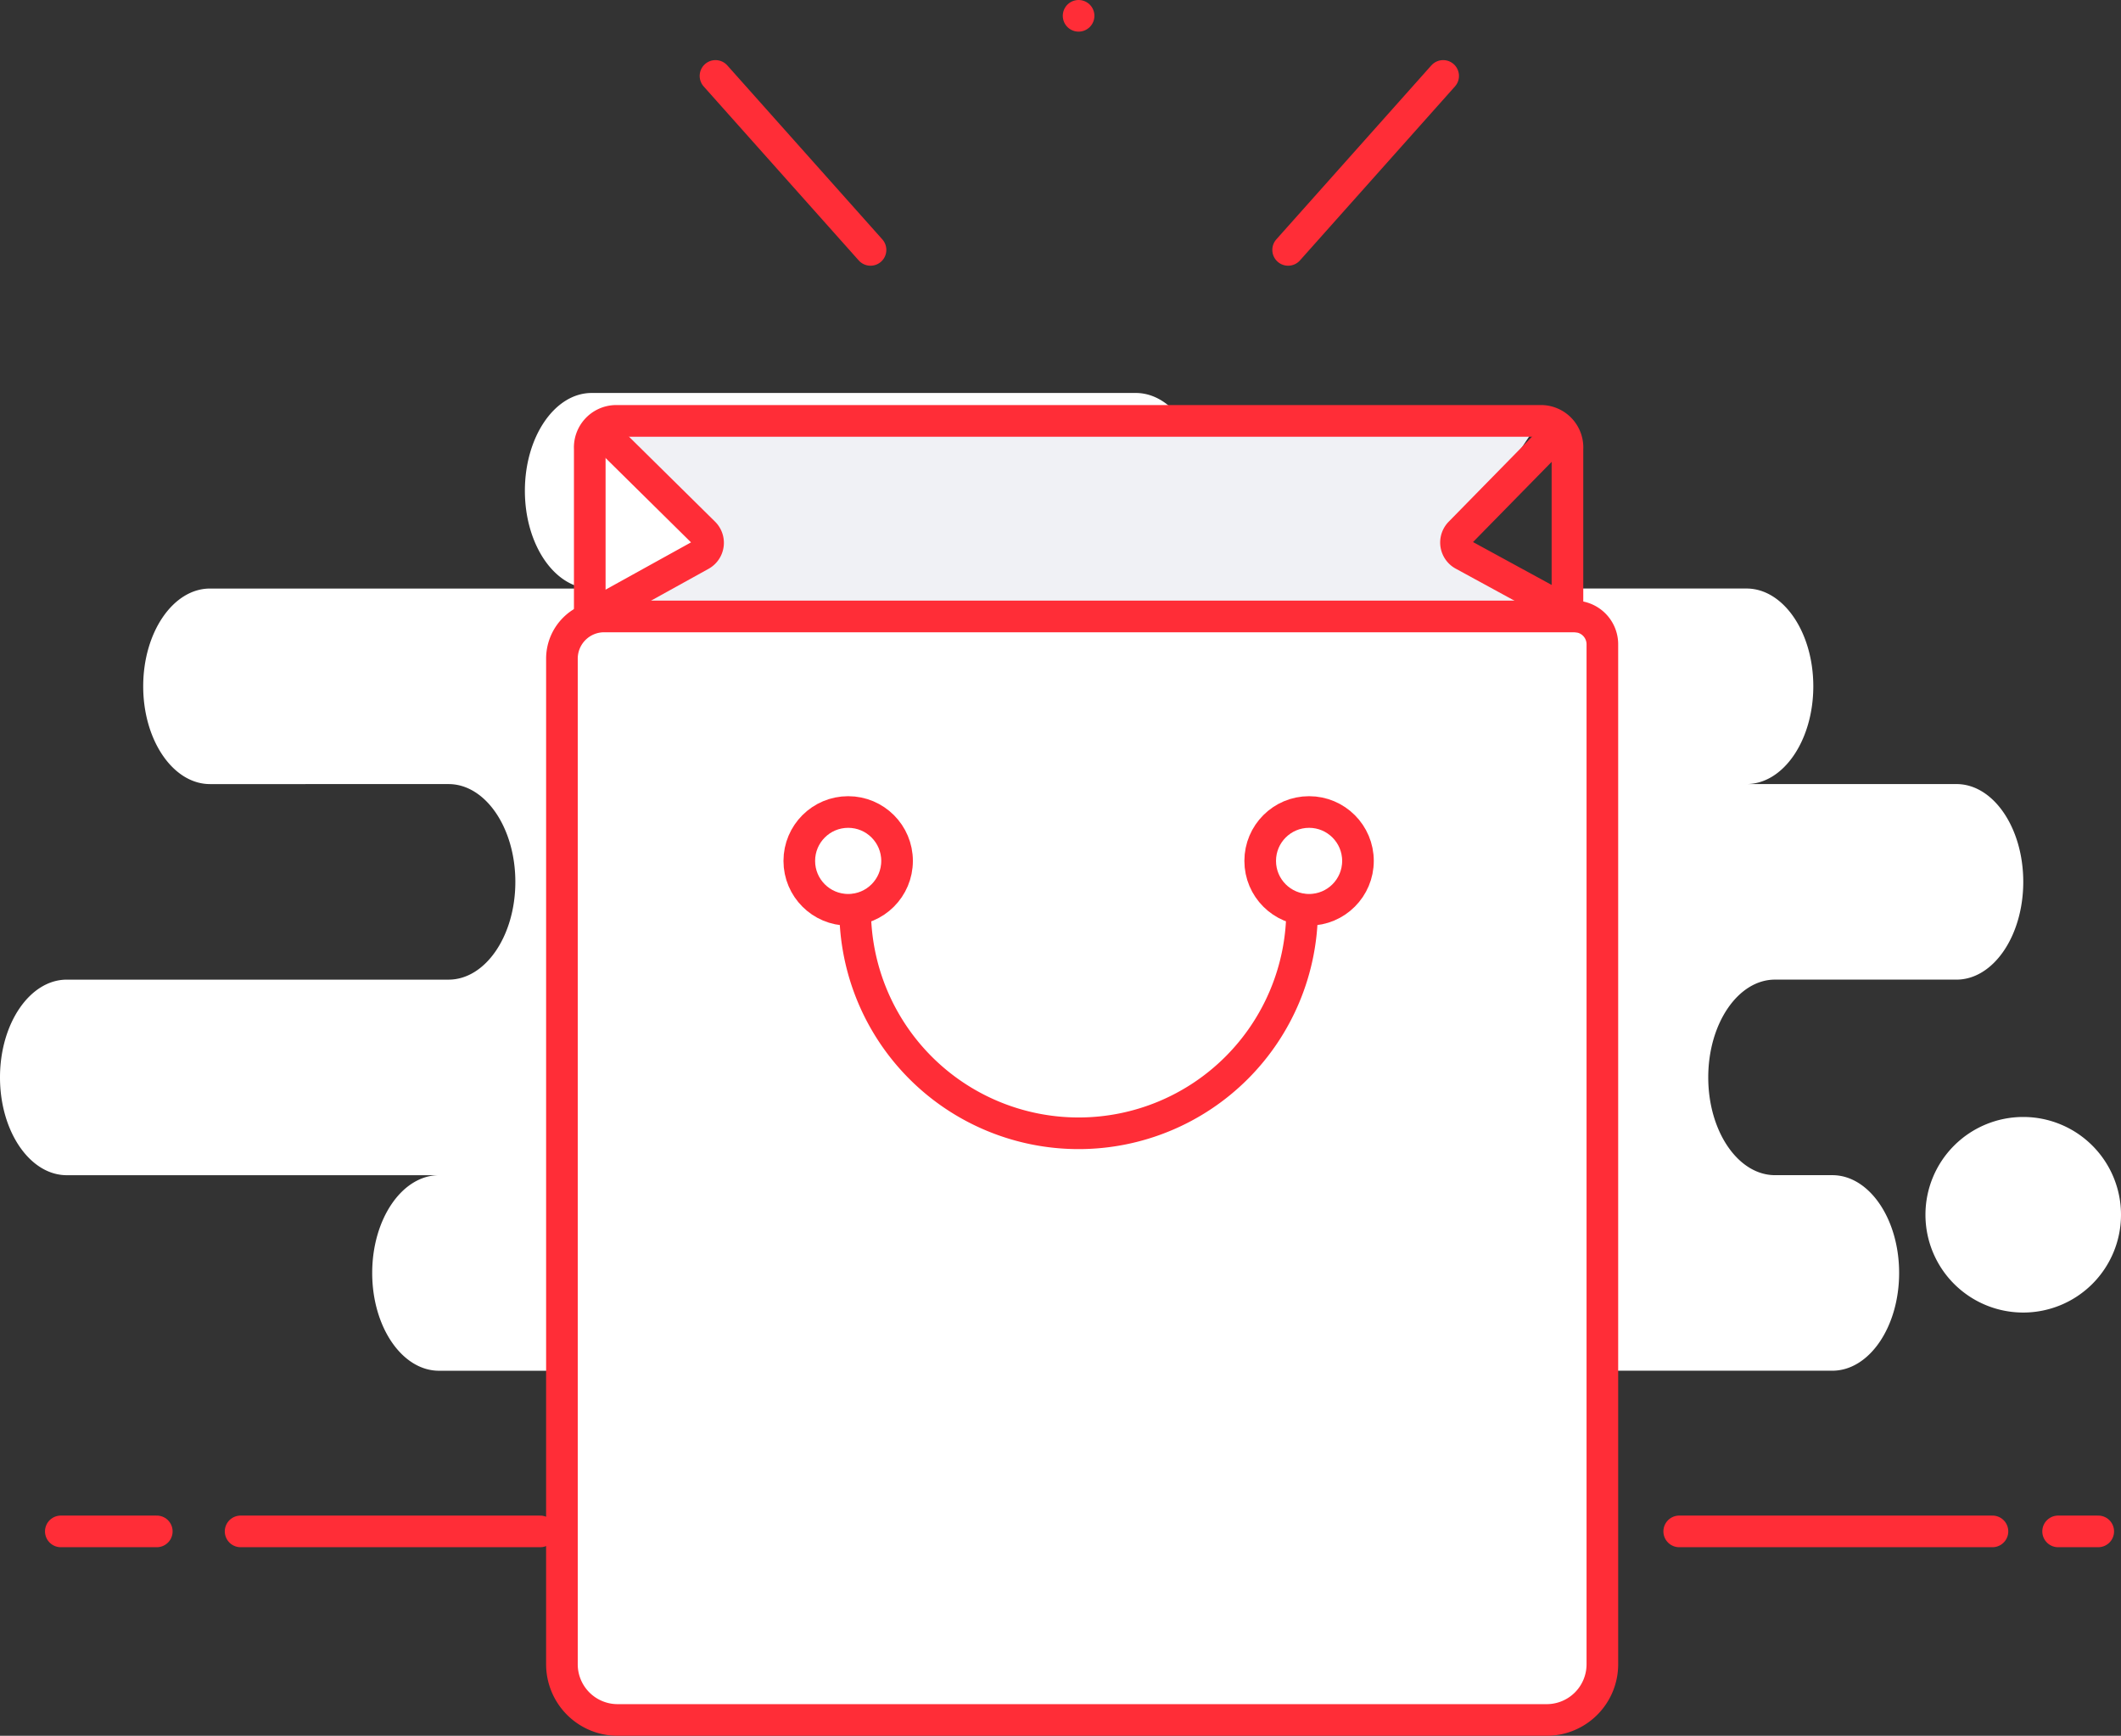<svg xmlns="http://www.w3.org/2000/svg" width="167.644" height="137.182" viewBox="0 0 167.644 137.182">
    <rect x="0" y="0" width="167.644" height="137.182" fill="#333333" stroke="none"/>
    <g transform="translate(-63.328 -43.15)">
        <path d="M105.605 77.276a3.722 3.722 0 0 1-1.132-.177 3.717 3.717 0 0 1-1.131.177H34.7c-2.916 0-5.281-3.459-5.281-7.727s2.365-7.727 5.281-7.727H5.281C2.365 61.822 0 58.362 0 54.093s2.365-7.727 5.281-7.727h30.172c2.916 0 5.28-3.46 5.28-7.727s-2.364-7.728-5.28-7.728H16.6c-2.916 0-5.281-3.459-5.281-7.727s2.365-7.727 5.281-7.727h30.168c-2.916 0-5.281-3.46-5.281-7.728S43.852 0 46.768 0h43c2.916 0 5.28 3.46 5.28 7.727s-2.364 7.728-5.28 7.728h48.276c2.916 0 5.28 3.459 5.28 7.727s-2.364 7.727-5.28 7.727h16.595c2.916 0 5.28 3.46 5.28 7.728s-2.364 7.727-5.28 7.727H140.3c-2.916 0-5.28 3.46-5.28 7.727s2.364 7.728 5.28 7.728h4.526c2.916 0 5.281 3.459 5.281 7.727s-2.365 7.727-5.281 7.727zm46.583-12.328a7.728 7.728 0 1 1 7.727 7.728 7.728 7.728 0 0 1-7.727-7.727z" transform="translate(63.328 74.207)" style="fill:#fff"/>
        <path d="M2.208 0h73.965l-6.624 9.936 8.832 6.624H0l9.936-6.624z" transform="translate(108.84 76.415)" style="fill:#f0f1f5"/>
        <path d="M0 .5h23.684" transform="translate(82.345 163.679)" style="stroke-linejoin:round;stroke-linecap:round;stroke:#ff2d37;stroke-miterlimit:10;stroke-width:2.5px;fill:none"/>
        <path data-name="Line" d="M.128.5h7.586" transform="translate(68.007 163.679)" style="stroke-linejoin:round;stroke-linecap:round;stroke:#ff2d37;stroke-miterlimit:10;stroke-width:2.5px;fill:none"/>
        <path data-name="Line" d="M.128.5H3.3" transform="translate(225.873 163.679)" style="stroke-linejoin:round;stroke-linecap:round;stroke:#ff2d37;stroke-miterlimit:10;stroke-width:2.5px;fill:none"/>
        <path data-name="Line" d="M0 .5h24.759" transform="translate(196.053 163.679)" style="stroke-linejoin:round;stroke-linecap:round;stroke:#ff2d37;stroke-miterlimit:10;stroke-width:2.5px;fill:none"/>
        <path d="M77.872 87.212H4.367A4.4 4.4 0 0 1 0 82.8V3.312A3.336 3.336 0 0 1 3.353 0h76.7a2.2 2.2 0 0 1 2.183 2.208V82.8a4.4 4.4 0 0 1-4.364 4.412z" transform="translate(107.743 91.87)" style="stroke-linecap:round;stroke:#ff2d37;stroke-miterlimit:10;stroke-width:2.5px;fill:#fff"/>
        <path data-name="Rectangle" d="M77.277 0v13.247a2.1 2.1 0 0 1-1.977 2.208H1.981A2.1 2.1 0 0 1 0 13.247V0" transform="rotate(180 93.61 45.935)" style="stroke:#ff2d37;stroke-miterlimit:10;stroke-width:2.5px;fill:none"/>
        <circle cx="3.864" cy="3.864" r="3.864" transform="translate(126.504 107.325)" style="stroke:#ff2d37;stroke-miterlimit:10;stroke-width:2.5px;fill:#fff"/>
        <circle data-name="Oval" cx="3.864" cy="3.864" r="3.864" transform="translate(162.934 107.325)" style="stroke:#ff2d37;stroke-miterlimit:10;stroke-width:2.5px;fill:#fff"/>
        <path data-name="Oval" d="M35.326-16A17.663 17.663 0 0 1 17.663 1.663 17.663 17.663 0 0 1 0-16" transform="translate(130.919 131.053)" style="stroke-linecap:round;stroke:#ff2d37;stroke-miterlimit:10;stroke-width:2.5px;fill:none"/>
        <path data-name="Path 3" d="m1.171 0 7.846 7.745A1.1 1.1 0 0 1 8.776 9.5L0 14.355" transform="translate(109.944 77.515)" style="stroke-linecap:round;stroke:#ff2d37;stroke-miterlimit:10;stroke-width:2.5px;fill:none"/>
        <path data-name="Path 3" d="M-.791 0-8.3 7.658A1.1 1.1 0 0 0-8.04 9.4L.9 14.275" transform="translate(187.028 77.595)" style="stroke-linecap:round;stroke:#ff2d37;stroke-miterlimit:10;stroke-width:2.5px;fill:none"/>
        <path d="M57.515 4.75 45.262 18.5zM28.7 0v0zM0 4.75 12.254 18.5z" transform="translate(119.88 44.4)" style="stroke-linejoin:round;stroke-linecap:round;stroke:#ff2d37;stroke-miterlimit:10;stroke-width:2.5px;fill:none"/>
    </g>
</svg>
